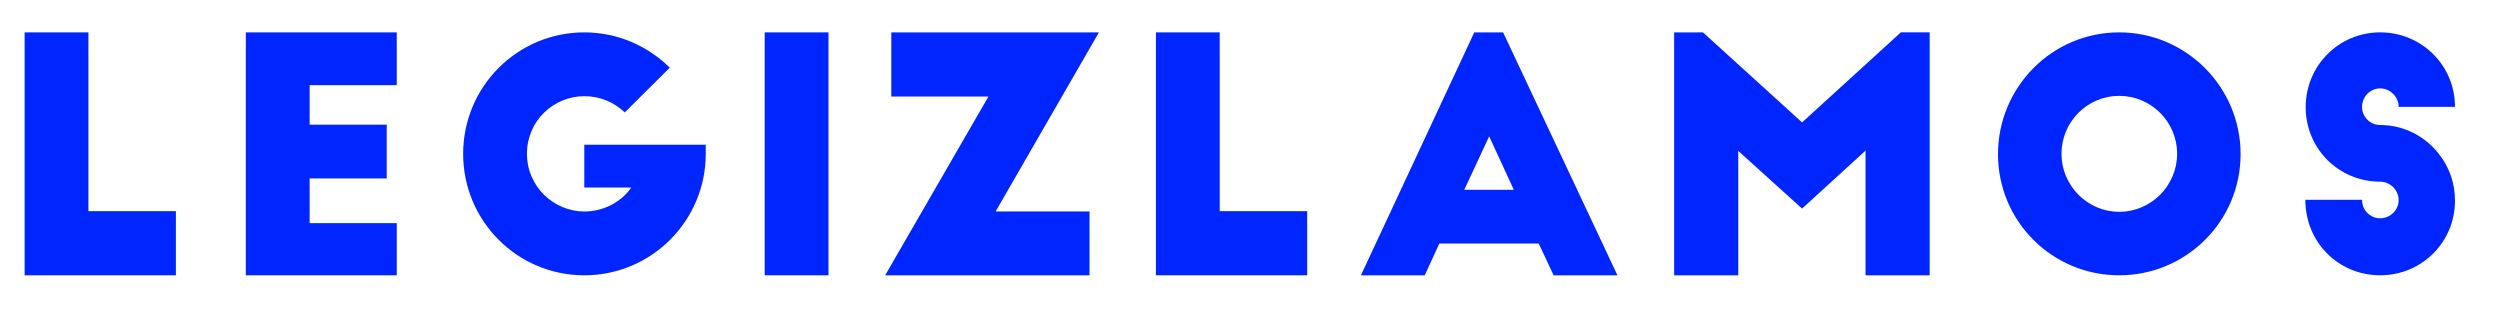 <!-- Generator: Adobe Illustrator 19.2.1, SVG Export Plug-In  -->
<svg version="1.1"
	 xmlns="http://www.w3.org/2000/svg" xmlns:xlink="http://www.w3.org/1999/xlink" xmlns:a="http://ns.adobe.com/AdobeSVGViewerExtensions/3.0/"
	 x="0px" y="0px" width="200.691px" height="26.208px" viewBox="0 0 200.691 26.208"
	 style="enable-background:new 0 0 200.691 26.208;" xml:space="preserve">
<style type="text/css">
	.st0{fill:#0025FF;}
</style>
<defs>
</defs>
<g>
	<path class="st0" d="M1.976,2.599h5.122v14.353h7.021V22.1H1.976V2.599z"/>
	<path class="st0" d="M19.734,2.599H31.85v4.238h-6.994v3.172h6.188v4.316h-6.188v3.588h6.994V22.1H19.734V2.599z"/>
	<path class="st0" d="M56.655,11.621v0.729c0,5.382-4.368,9.75-9.75,9.75s-9.725-4.368-9.725-9.75c0-5.383,4.342-9.751,9.725-9.751
		c2.678,0,5.096,1.093,6.864,2.834l-3.614,3.589c-0.832-0.78-1.924-1.301-3.25-1.301c-2.444,0-4.602,1.95-4.602,4.629
		c0,2.678,2.21,4.628,4.602,4.628c1.534,0,2.964-0.754,3.77-1.924h-3.77v-3.433H56.655z"/>
	<path class="st0" d="M61.386,2.599h5.122V22.1h-5.122V2.599z"/>
	<path class="st0" d="M79.923,16.978h7.54V22.1H71.057l8.294-14.353h-7.8V2.599h16.667L79.923,16.978z"/>
	<path class="st0" d="M92.793,2.599h5.122v14.353h7.021V22.1H92.793V2.599z"/>
	<path class="st0" d="M109.25,22.1l9.1-19.501h2.314l9.179,19.501h-5.123l-1.196-2.548h-7.982l-1.17,2.548H109.25z M117.544,15.235
		h3.979l-1.977-4.29L117.544,15.235z"/>
	<path class="st0" d="M144.663,9.827l7.93-7.229h2.314V22.1h-5.148V12.089l-5.096,4.654l-5.122-4.628V22.1h-5.148V2.599h2.314
		L144.663,9.827z"/>
	<path class="st0" d="M170.117,2.599c5.382,0,9.75,4.395,9.75,9.776c0,5.383-4.368,9.725-9.75,9.725
		c-5.382,0-9.725-4.342-9.725-9.725C160.392,6.993,164.734,2.599,170.117,2.599z M170.117,7.695c-2.548,0-4.628,2.08-4.628,4.654
		c0,2.548,2.08,4.654,4.628,4.654c2.574,0,4.654-2.106,4.654-4.654C174.771,9.775,172.691,7.695,170.117,7.695z"/>
	<path class="st0" d="M192.554,8.579c0-0.806-0.676-1.482-1.482-1.482c-0.806,0-1.456,0.677-1.456,1.482s0.65,1.456,1.456,1.456
		c1.898,0,3.614,0.91,4.706,2.314c0.832,1.04,1.3,2.34,1.3,3.77c0,3.328-2.678,5.98-6.006,5.98s-6.006-2.626-6.006-6.059h4.55
		c0,0.832,0.65,1.482,1.456,1.482c0.806,0,1.482-0.65,1.482-1.456s-0.676-1.482-1.482-1.482c-3.328,0-5.98-2.651-5.98-5.979
		s2.652-6.007,5.98-6.007s6.006,2.652,6.006,5.98H192.554z"/>
</g>
</svg>
